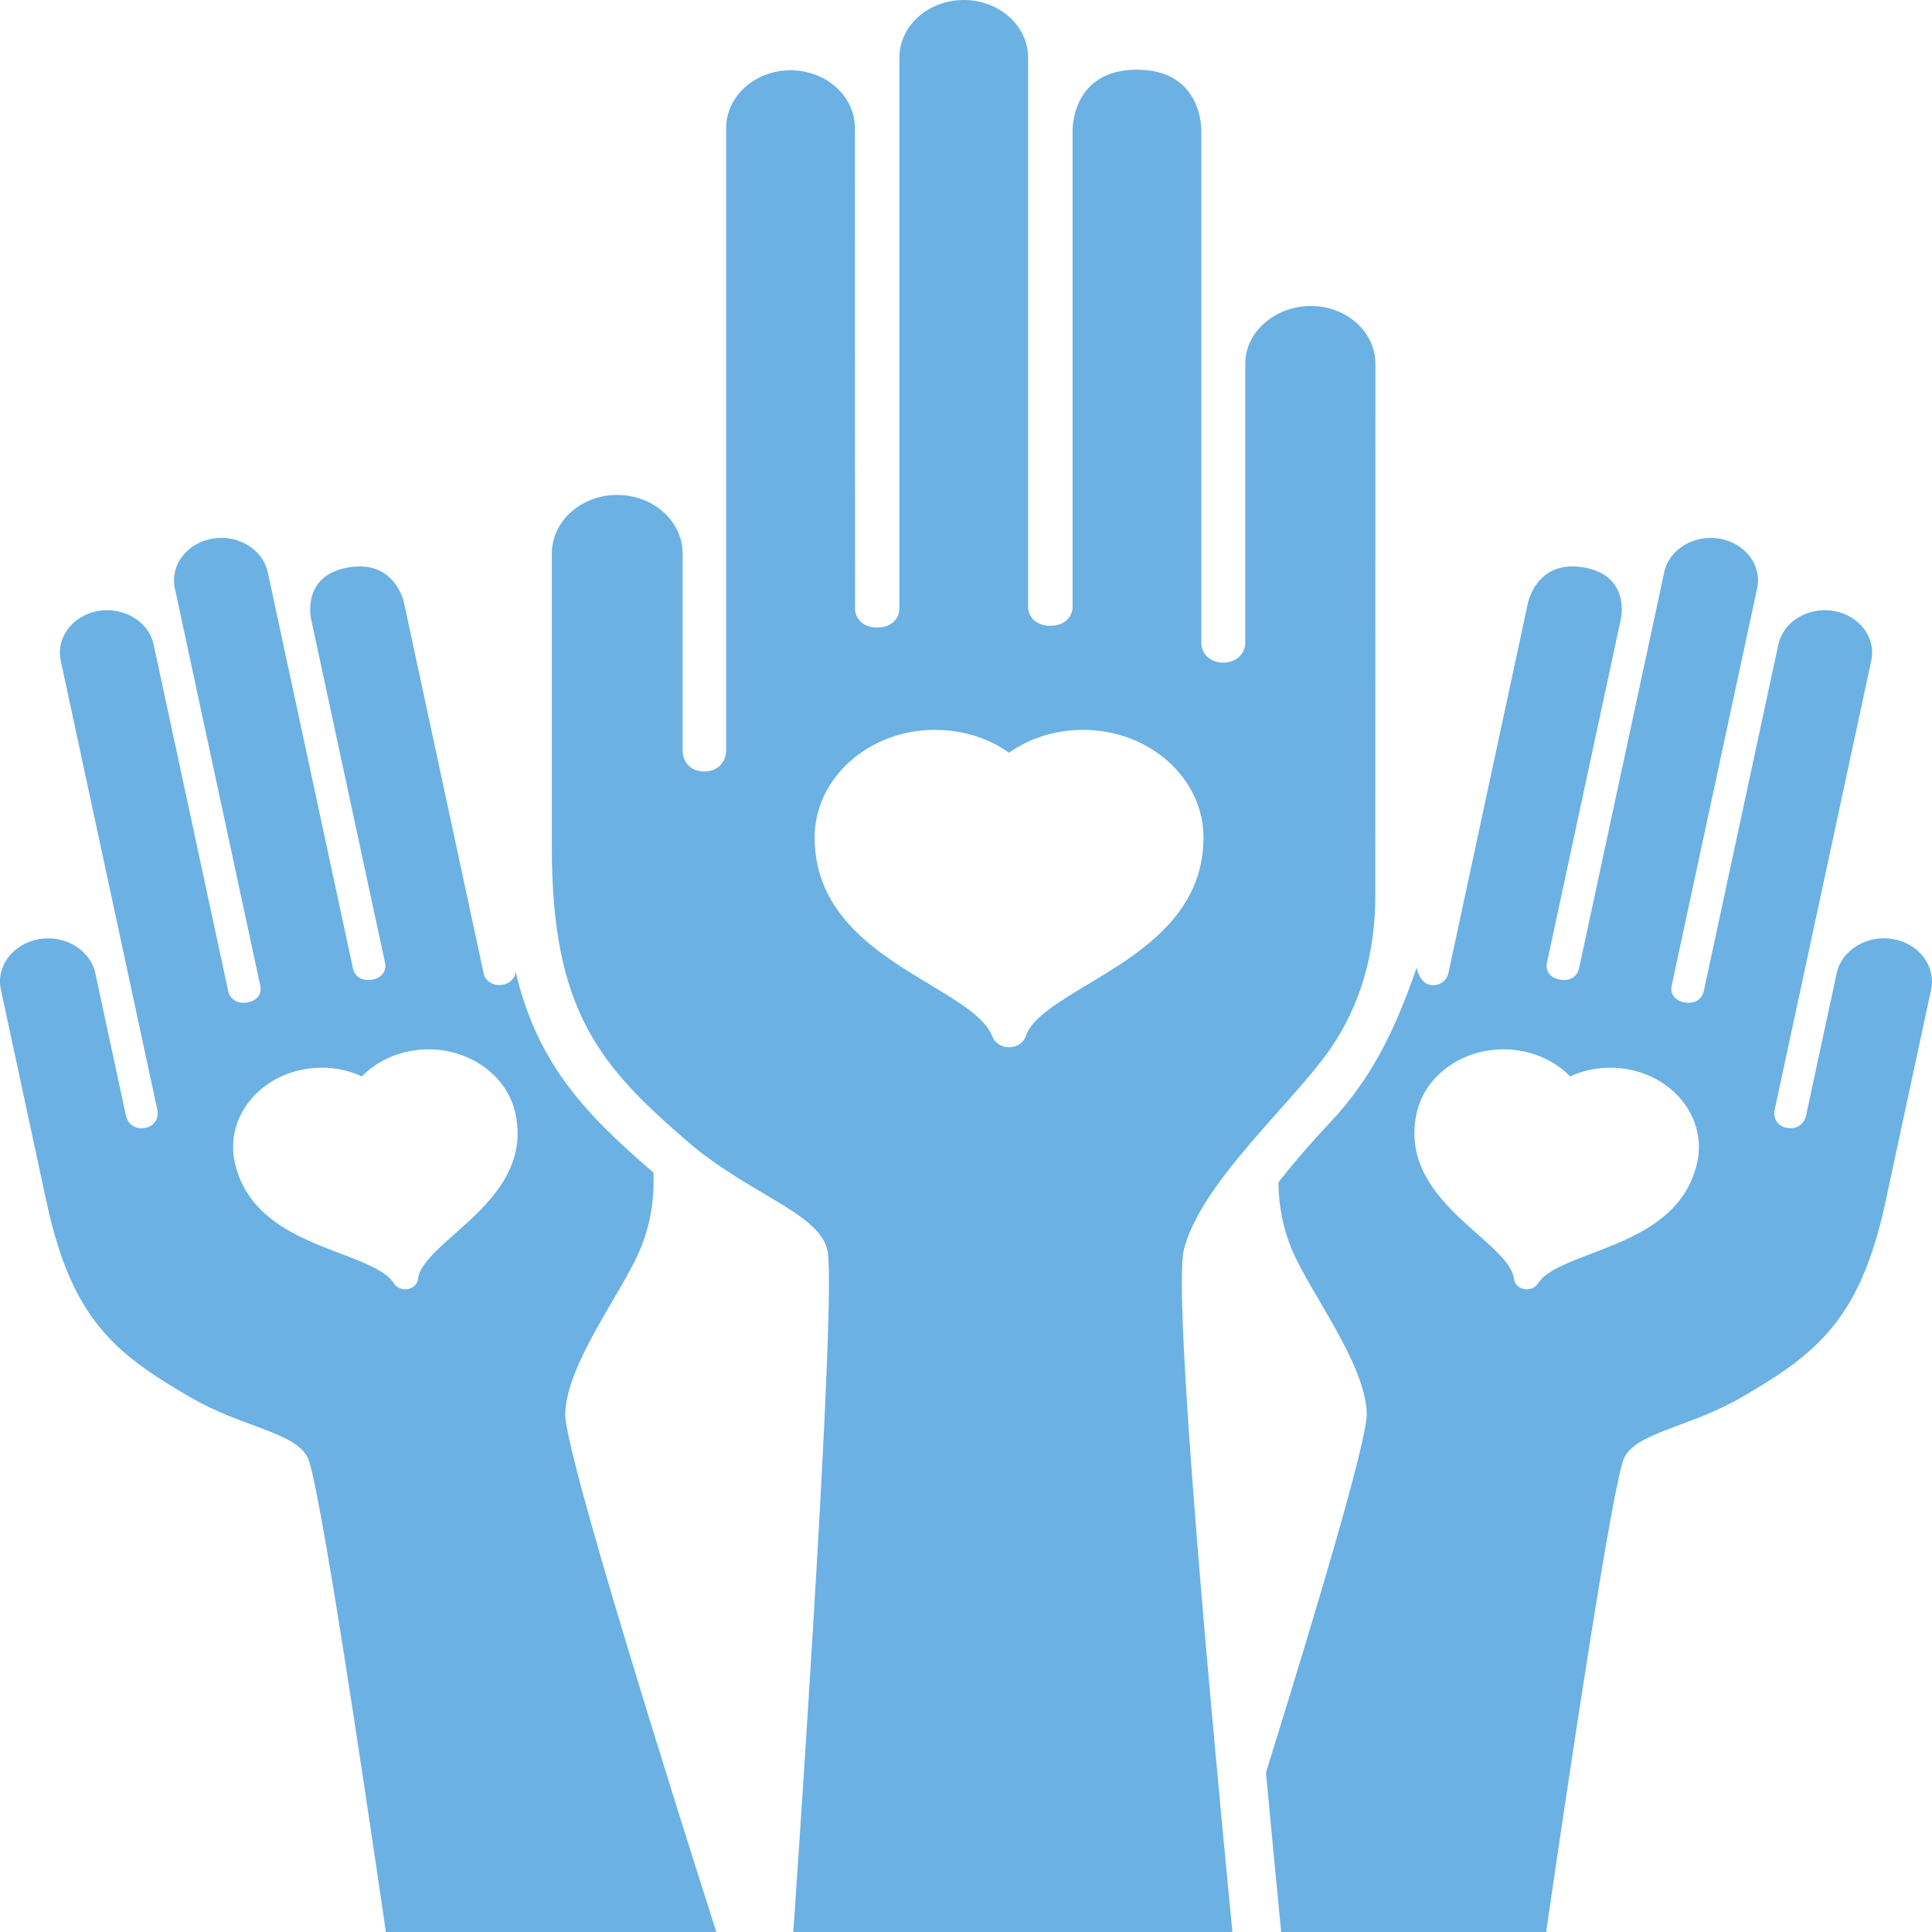 <svg width="40" height="40" viewBox="0 0 40 40" fill="none" xmlns="http://www.w3.org/2000/svg">
<path d="M14.236 23.635C15.498 24.722 16.925 25.098 17.127 25.864C17.313 26.574 16.719 35.69 16.425 40H25.516C25.101 35.747 24.27 26.812 24.513 25.864C24.868 24.478 26.765 22.842 27.544 21.713C28.16 20.821 28.473 19.759 28.474 18.557L28.476 7.527C28.476 6.87 27.875 6.335 27.14 6.335C26.405 6.335 25.782 6.87 25.782 7.527V13.309C25.782 13.543 25.586 13.719 25.326 13.719C25.067 13.719 24.872 13.543 24.872 13.311V2.699C24.872 2.699 24.903 1.443 23.539 1.443C22.176 1.443 22.207 2.7 22.207 2.7V12.551C22.209 12.592 22.204 12.727 22.09 12.835C22.032 12.89 21.926 12.956 21.747 12.956C21.567 12.956 21.46 12.89 21.402 12.835C21.289 12.728 21.285 12.596 21.286 12.557V1.193C21.286 0.535 20.688 0 19.953 0C19.219 0 18.621 0.535 18.621 1.193V12.578C18.623 12.623 18.621 12.758 18.509 12.868C18.451 12.924 18.344 12.992 18.16 12.992C17.982 12.992 17.875 12.926 17.818 12.871C17.704 12.761 17.7 12.624 17.703 12.582L17.7 2.648C17.7 1.99 17.102 1.455 16.368 1.455C15.633 1.455 15.035 1.99 15.035 2.648V15.511C15.037 15.557 15.034 15.731 14.902 15.856C14.845 15.909 14.743 15.973 14.582 15.973C14.418 15.973 14.317 15.909 14.261 15.855C14.131 15.73 14.13 15.558 14.133 15.509V11.459C14.133 10.791 13.526 10.247 12.779 10.247C12.032 10.247 11.425 10.791 11.425 11.459V17.555C11.425 20.929 12.427 22.077 14.236 23.635ZM19.357 15.111C19.922 15.111 20.456 15.277 20.891 15.584C21.327 15.277 21.86 15.111 22.425 15.111C23.799 15.111 24.917 16.112 24.917 17.342C24.917 18.943 23.587 19.742 22.518 20.383C21.922 20.741 21.358 21.079 21.241 21.447C21.197 21.584 21.058 21.68 20.898 21.683H20.891C20.735 21.683 20.595 21.593 20.546 21.459C20.406 21.078 19.843 20.739 19.247 20.381C18.186 19.742 16.866 18.948 16.866 17.342C16.866 16.112 17.984 15.111 19.357 15.111Z" fill="#6BB1E4"/>
<path d="M26.525 40H32.011C32.491 36.705 33.397 30.643 33.63 30.177C33.894 29.649 34.982 29.555 36.062 28.927C37.61 28.027 38.512 27.323 39.036 24.888L39.982 20.487C40.085 20.004 39.731 19.536 39.192 19.443C38.653 19.35 38.13 19.667 38.026 20.15L37.398 23.073C37.392 23.109 37.366 23.233 37.252 23.307C37.203 23.34 37.121 23.373 37.003 23.352C36.885 23.332 36.822 23.274 36.789 23.228C36.713 23.121 36.738 22.996 36.746 22.962L38.743 13.676C38.845 13.201 38.496 12.74 37.965 12.649C37.436 12.557 36.921 12.869 36.819 13.344L35.276 20.516C35.27 20.547 35.246 20.645 35.147 20.71C35.097 20.743 35.01 20.777 34.881 20.755C34.749 20.732 34.682 20.67 34.649 20.622C34.585 20.529 34.604 20.431 34.612 20.399L36.38 12.179C36.482 11.704 36.133 11.244 35.602 11.152C35.072 11.061 34.557 11.373 34.456 11.848L32.692 20.052C32.687 20.08 32.663 20.175 32.565 20.238C32.515 20.271 32.428 20.305 32.297 20.282C32.168 20.26 32.102 20.2 32.069 20.152C32.003 20.06 32.021 19.962 32.028 19.933L33.557 12.821C33.557 12.821 33.774 11.918 32.79 11.748C31.806 11.579 31.633 12.489 31.633 12.489L29.987 20.15C29.95 20.318 29.78 20.43 29.595 20.388C29.387 20.341 29.329 20.036 29.329 20.036C28.837 21.467 28.333 22.392 27.54 23.238C26.839 23.985 26.468 24.482 26.468 24.482C26.473 24.977 26.567 25.446 26.753 25.884C27.141 26.796 28.256 28.213 28.298 29.257C28.319 29.799 27.181 33.583 26.211 36.697C26.315 37.828 26.422 38.947 26.525 40ZM29.328 23.055C29.518 22.167 30.481 21.584 31.473 21.755C31.881 21.825 32.24 22.011 32.507 22.287C32.869 22.119 33.28 22.066 33.688 22.136C34.68 22.307 35.331 23.169 35.141 24.057C34.891 25.216 33.815 25.625 32.95 25.954C32.464 26.139 32.005 26.313 31.844 26.571C31.789 26.662 31.674 26.709 31.56 26.69C31.559 26.689 31.557 26.689 31.555 26.689C31.441 26.667 31.355 26.581 31.345 26.476C31.317 26.196 30.963 25.882 30.587 25.549C29.916 24.953 29.08 24.211 29.328 23.055Z" fill="#6BB1E4"/>
<path d="M6.37 30.177C6.603 30.643 7.509 36.705 7.989 40H14.831C13.995 37.383 11.672 30.03 11.702 29.258C11.744 28.213 12.859 26.796 13.247 25.884C13.458 25.386 13.552 24.849 13.529 24.278C12.156 23.093 11.129 22.054 10.675 20.117C10.666 20.251 10.562 20.362 10.405 20.389C10.218 20.421 10.049 20.319 10.013 20.151L8.367 12.489C8.367 12.489 8.194 11.579 7.21 11.748C6.226 11.918 6.442 12.822 6.442 12.822L7.972 19.934C7.979 19.963 7.997 20.061 7.931 20.153C7.898 20.2 7.831 20.26 7.703 20.283C7.572 20.305 7.485 20.271 7.434 20.239C7.337 20.175 7.313 20.081 7.308 20.052L5.544 11.848C5.442 11.373 4.927 11.061 4.397 11.152C3.867 11.244 3.518 11.705 3.62 12.18L5.387 20.399C5.396 20.431 5.415 20.529 5.351 20.622C5.318 20.671 5.251 20.732 5.119 20.755C4.99 20.778 4.903 20.743 4.853 20.71C4.754 20.645 4.73 20.547 4.724 20.516L3.181 13.345C3.079 12.87 2.564 12.558 2.034 12.649C1.504 12.741 1.155 13.201 1.257 13.676L3.254 22.962C3.262 22.996 3.287 23.121 3.21 23.229C3.178 23.274 3.115 23.333 2.997 23.353C2.879 23.373 2.797 23.34 2.748 23.308C2.634 23.233 2.608 23.11 2.602 23.074L1.974 20.15C1.869 19.668 1.347 19.351 0.808 19.444C0.269 19.537 -0.086 20.005 0.018 20.487L0.964 24.888C1.488 27.324 2.39 28.027 3.937 28.927C5.018 29.555 6.106 29.649 6.37 30.177ZM6.312 22.136C6.719 22.066 7.131 22.119 7.493 22.287C7.76 22.011 8.119 21.825 8.527 21.755C9.519 21.584 10.481 22.168 10.672 23.055C10.92 24.211 10.084 24.953 9.413 25.549C9.037 25.882 8.683 26.196 8.655 26.476C8.645 26.581 8.559 26.667 8.445 26.689C8.443 26.689 8.441 26.69 8.439 26.69C8.326 26.709 8.211 26.662 8.156 26.571C7.995 26.313 7.536 26.139 7.05 25.954C6.185 25.625 5.109 25.216 4.859 24.057C4.669 23.169 5.32 22.307 6.312 22.136Z" fill="#6BB1E4"/>
</svg>
